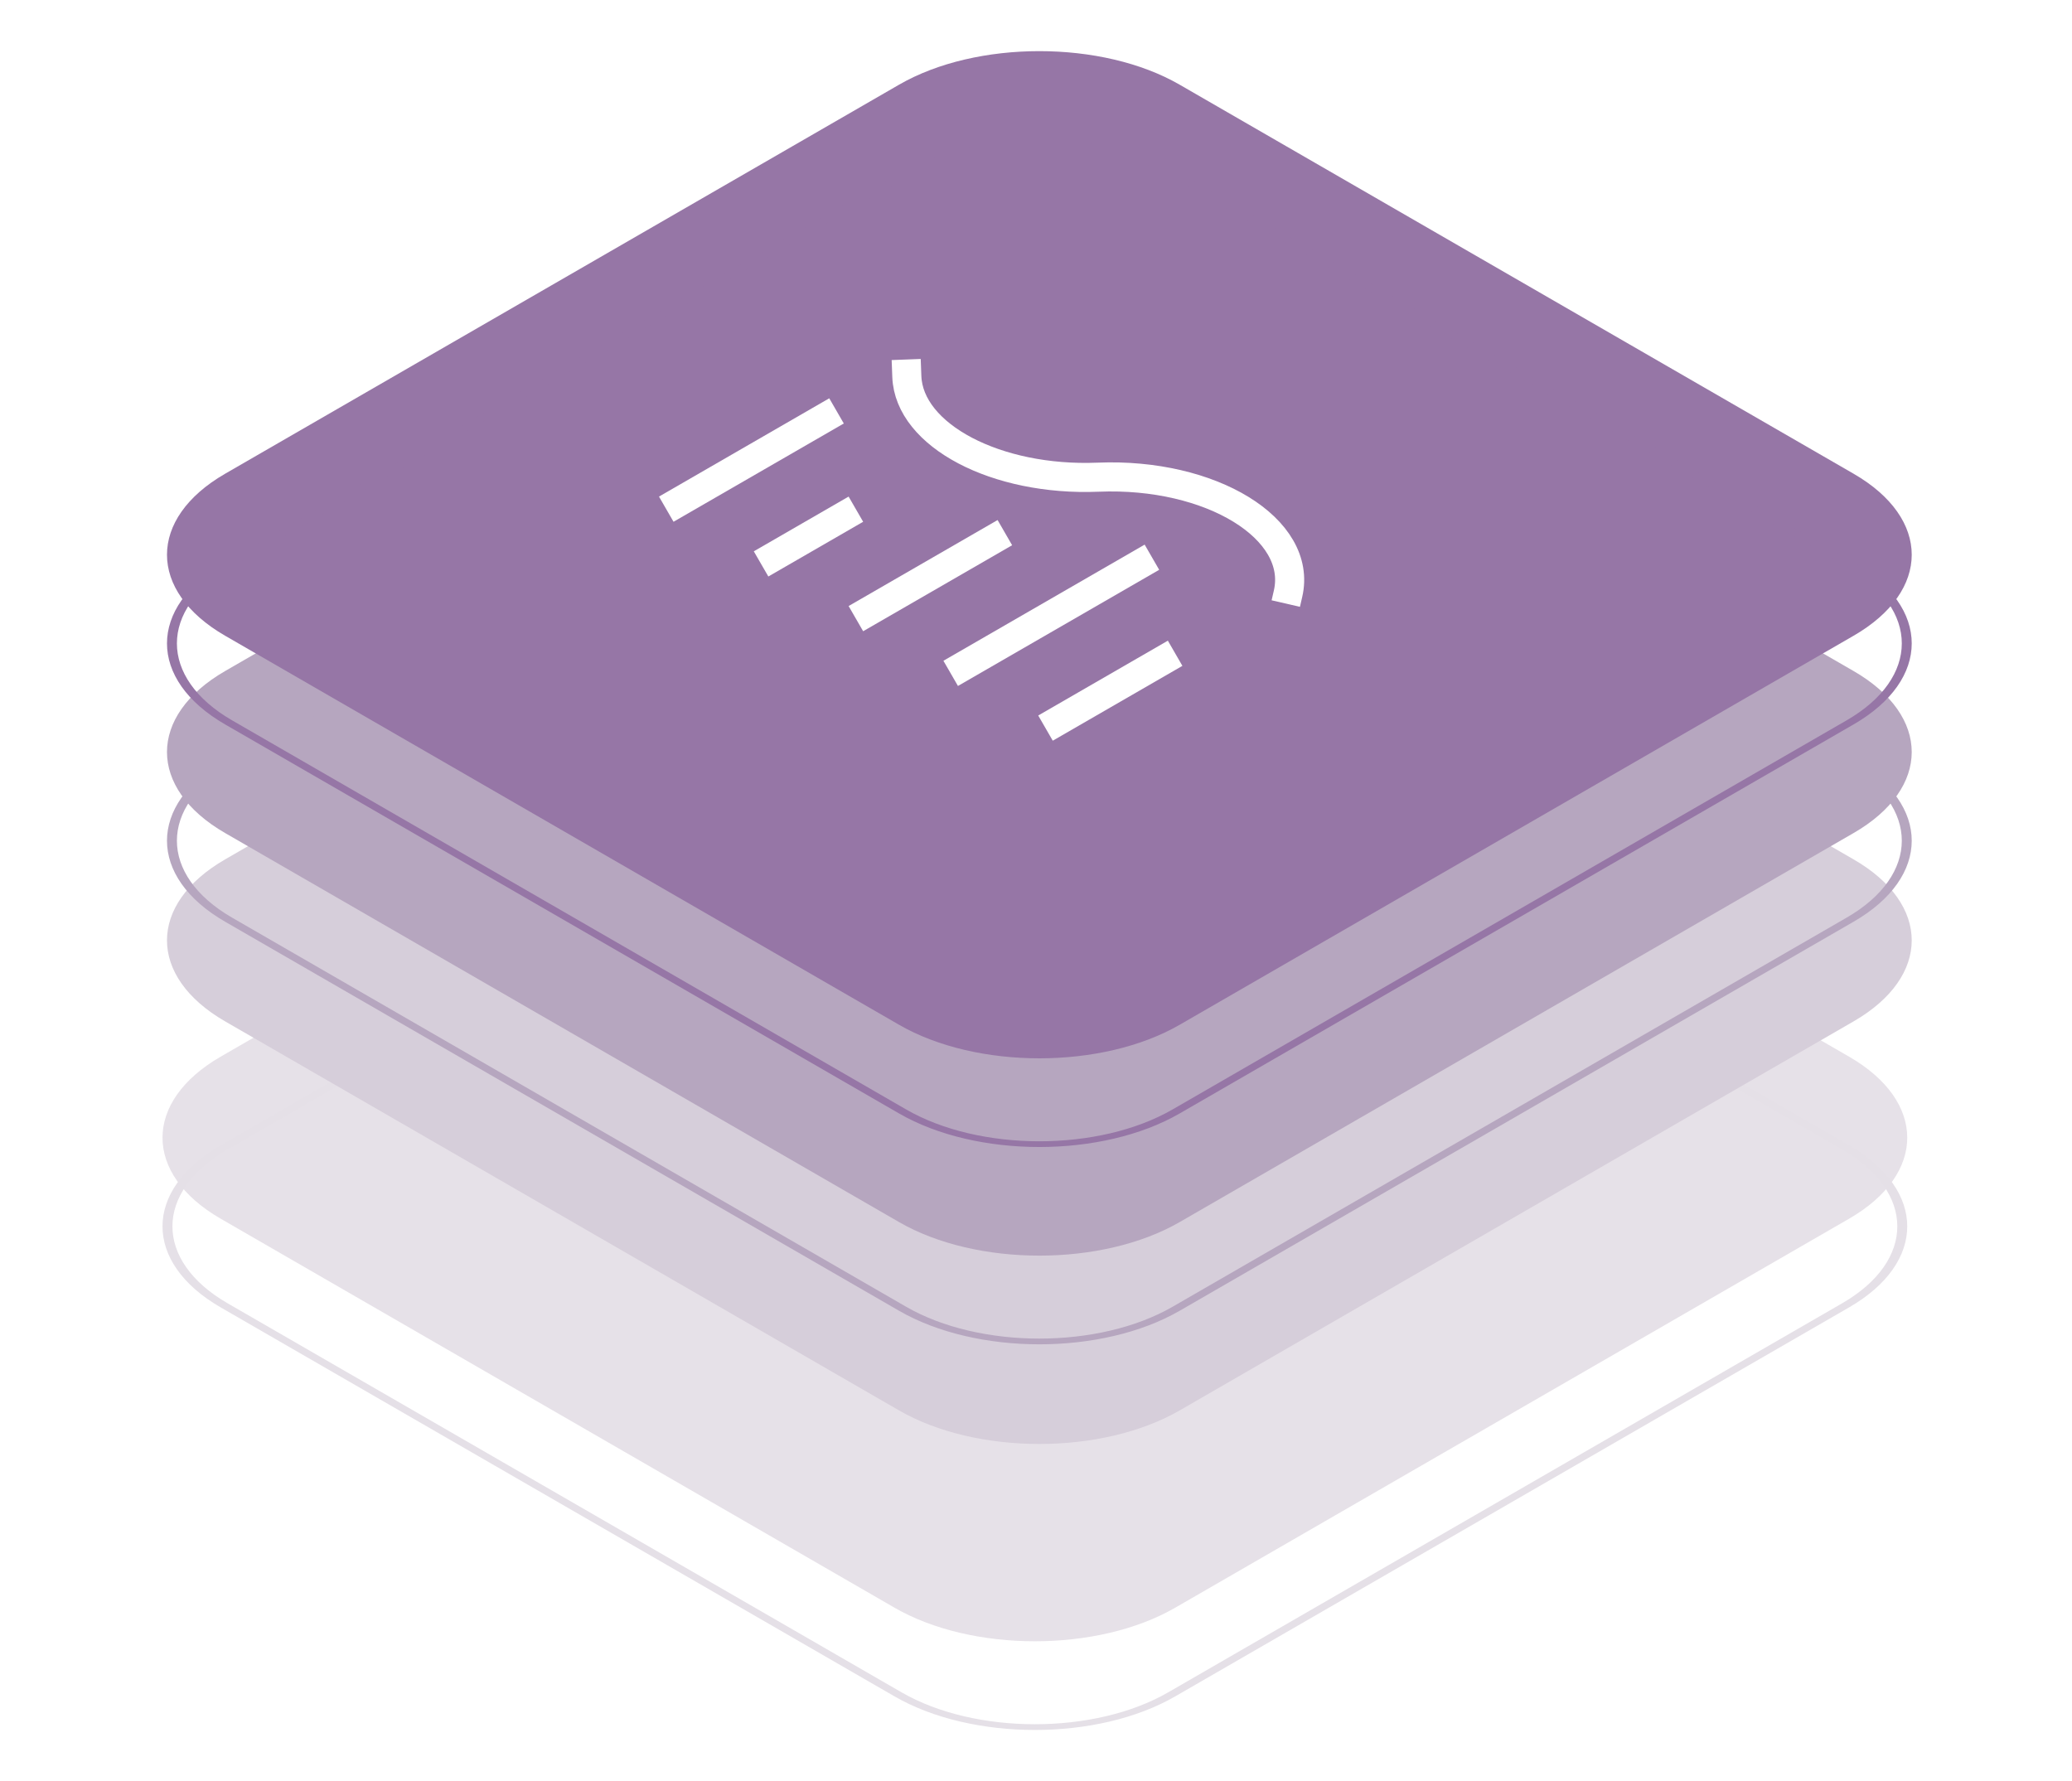 <svg width="285" height="245" viewBox="0 0 285 245" fill="none" xmlns="http://www.w3.org/2000/svg">
<g clip-path="url(#clip0_1_1806)">
<path d="M123.048 91.837C133.705 85.684 150.985 85.684 161.642 91.837L254.345 145.354C265.002 151.507 265.002 161.482 254.345 167.635L161.642 221.152C150.985 227.304 133.705 227.304 123.048 221.152L30.345 167.635C19.688 161.482 19.688 151.507 30.345 145.354L123.048 91.837Z" fill="#E3DEE6" fill-opacity="0.9"/>
<path fill-rule="evenodd" clip-rule="evenodd" d="M253.38 158.11L160.677 104.593C150.553 98.748 134.137 98.748 124.013 104.593L31.31 158.11C21.186 163.955 21.186 173.432 31.31 179.277L124.013 232.794C134.137 238.639 150.553 238.639 160.677 232.794L253.38 179.277C263.504 173.432 263.504 163.955 253.38 158.11ZM161.642 104.036C150.985 97.884 133.705 97.884 123.048 104.036L30.345 157.553C19.688 163.706 19.688 173.681 30.345 179.834L123.048 233.351C133.705 239.504 150.985 239.504 161.642 233.351L254.345 179.834C265.002 173.681 265.002 163.706 254.345 157.553L161.642 104.036Z" fill="#E5E0E7"/>
<path d="M123.664 64.697C134.322 58.544 151.601 58.544 162.259 64.697L254.961 118.214C265.619 124.367 265.619 134.342 254.961 140.494L162.259 194.012C151.601 200.164 134.322 200.164 123.664 194.012L30.962 140.494C20.304 134.342 20.304 124.367 30.962 118.214L123.664 64.697Z" fill="#D6CEDA"/>
<g filter="url(#filter0_ddddd_1_1806)">
<path fill-rule="evenodd" clip-rule="evenodd" d="M253.996 130.97L161.294 77.453C151.169 71.608 134.754 71.608 124.629 77.453L31.927 130.97C21.802 136.815 21.802 146.292 31.927 152.137L124.629 205.654C134.754 211.499 151.169 211.499 161.294 205.654L253.996 152.137C264.121 146.292 264.121 136.815 253.996 130.97ZM162.259 76.896C151.601 70.743 134.322 70.743 123.664 76.896L30.962 130.413C20.304 136.566 20.304 146.541 30.962 152.694L123.664 206.211C134.322 212.363 151.601 212.363 162.259 206.211L254.961 152.694C265.619 146.541 265.619 136.566 254.961 130.413L162.259 76.896Z" fill="#D6CEDA"/>
</g>
<path d="M123.664 38.79C134.322 32.637 151.601 32.637 162.259 38.79L254.961 92.307C265.619 98.459 265.619 108.435 254.961 114.587L162.259 168.104C151.601 174.257 134.322 174.257 123.664 168.104L30.962 114.587C20.304 108.435 20.304 98.459 30.962 92.307L123.664 38.79Z" fill="#B6A6BF"/>
<path fill-rule="evenodd" clip-rule="evenodd" d="M253.996 105.063L161.294 51.546C151.169 45.701 134.754 45.701 124.629 51.546L31.927 105.063C21.802 110.908 21.802 120.384 31.927 126.229L124.629 179.747C134.754 185.592 151.169 185.592 161.294 179.747L253.996 126.229C264.121 120.384 264.121 110.908 253.996 105.063ZM162.259 50.989C151.601 44.836 134.322 44.836 123.665 50.989L30.962 104.506C20.304 110.659 20.304 120.634 30.962 126.786L123.665 180.304C134.322 186.456 151.601 186.456 162.259 180.304L254.961 126.786C265.619 120.634 265.619 110.659 254.961 104.506L162.259 50.989Z" fill="#B6A6BF"/>
<path d="M123.665 11.649C134.322 5.496 151.601 5.496 162.259 11.649L254.962 65.166C265.619 71.319 265.619 81.294 254.962 87.447L162.259 140.964C151.601 147.116 134.322 147.116 123.665 140.964L30.962 87.447C20.305 81.294 20.305 71.319 30.962 65.166L123.665 11.649Z" fill="#9676A6"/>
<path fill-rule="evenodd" clip-rule="evenodd" d="M253.997 77.922L161.294 24.405C151.17 18.56 134.754 18.56 124.63 24.405L31.927 77.922C21.802 83.767 21.802 93.244 31.927 99.089L124.63 152.606C134.754 158.451 151.17 158.451 161.294 152.606L253.997 99.089C264.121 93.244 264.121 83.767 253.997 77.922ZM162.259 23.848C151.601 17.696 134.322 17.696 123.665 23.848L30.962 77.365C20.305 83.518 20.305 93.493 30.962 99.646L123.665 153.163C134.322 159.316 151.601 159.316 162.259 153.163L254.962 99.646C265.619 93.493 265.619 83.518 254.962 77.365L162.259 23.848Z" fill="#9676A6"/>
<path d="M138.217 73.267L117.725 85.097" stroke="white" stroke-width="4"/>
<path d="M161.637 89.86L143.806 100.154" stroke="white" stroke-width="4"/>
<path d="M158.444 76.647L130.765 92.626" stroke="white" stroke-width="4"/>
<path d="M117.725 70.04L104.684 77.569" stroke="white" stroke-width="4"/>
<path d="M115.063 56.52L91.643 70.04" stroke="white" stroke-width="4"/>
<path d="M124.644 49.453L124.733 51.797C125.04 59.907 137.04 66.217 151.056 65.639V65.639C166.589 64.999 179.225 72.754 177.169 81.665L176.856 83.023" stroke="white" stroke-width="4"/>
</g>
<defs>
<filter id="filter0_ddddd_1_1806" x="-42.031" y="58.282" width="391.985" height="418.543" filterUnits="userSpaceOnUse" color-interpolation-filters="sRGB">
<feFlood flood-opacity="0" result="BackgroundImageFix"/>
<feColorMatrix in="SourceAlpha" type="matrix" values="0 0 0 0 0 0 0 0 0 0 0 0 0 0 0 0 0 0 127 0" result="hardAlpha"/>
<feOffset/>
<feColorMatrix type="matrix" values="0 0 0 0 0 0 0 0 0 0 0 0 0 0 0 0 0 0 0.1 0"/>
<feBlend mode="normal" in2="BackgroundImageFix" result="effect1_dropShadow_1_1806"/>
<feColorMatrix in="SourceAlpha" type="matrix" values="0 0 0 0 0 0 0 0 0 0 0 0 0 0 0 0 0 0 127 0" result="hardAlpha"/>
<feOffset dx="1" dy="12"/>
<feGaussianBlur stdDeviation="13"/>
<feColorMatrix type="matrix" values="0 0 0 0 0 0 0 0 0 0 0 0 0 0 0 0 0 0 0.1 0"/>
<feBlend mode="normal" in2="effect1_dropShadow_1_1806" result="effect2_dropShadow_1_1806"/>
<feColorMatrix in="SourceAlpha" type="matrix" values="0 0 0 0 0 0 0 0 0 0 0 0 0 0 0 0 0 0 127 0" result="hardAlpha"/>
<feOffset dx="3" dy="47"/>
<feGaussianBlur stdDeviation="24"/>
<feColorMatrix type="matrix" values="0 0 0 0 0 0 0 0 0 0 0 0 0 0 0 0 0 0 0.09 0"/>
<feBlend mode="normal" in2="effect2_dropShadow_1_1806" result="effect3_dropShadow_1_1806"/>
<feColorMatrix in="SourceAlpha" type="matrix" values="0 0 0 0 0 0 0 0 0 0 0 0 0 0 0 0 0 0 127 0" result="hardAlpha"/>
<feOffset dx="6" dy="107"/>
<feGaussianBlur stdDeviation="32"/>
<feColorMatrix type="matrix" values="0 0 0 0 0 0 0 0 0 0 0 0 0 0 0 0 0 0 0.05 0"/>
<feBlend mode="normal" in2="effect3_dropShadow_1_1806" result="effect4_dropShadow_1_1806"/>
<feColorMatrix in="SourceAlpha" type="matrix" values="0 0 0 0 0 0 0 0 0 0 0 0 0 0 0 0 0 0 127 0" result="hardAlpha"/>
<feOffset dx="11" dy="190"/>
<feGaussianBlur stdDeviation="38"/>
<feColorMatrix type="matrix" values="0 0 0 0 0 0 0 0 0 0 0 0 0 0 0 0 0 0 0.01 0"/>
<feBlend mode="normal" in2="effect4_dropShadow_1_1806" result="effect5_dropShadow_1_1806"/>
<feBlend mode="normal" in="SourceGraphic" in2="effect5_dropShadow_1_1806" result="shape"/>
</filter>
<clipPath id="clip0_1_1806">
<rect width="284.342" height="243.983" fill="white" transform="translate(0 0.509)"/>
</clipPath>
</defs>
</svg>

